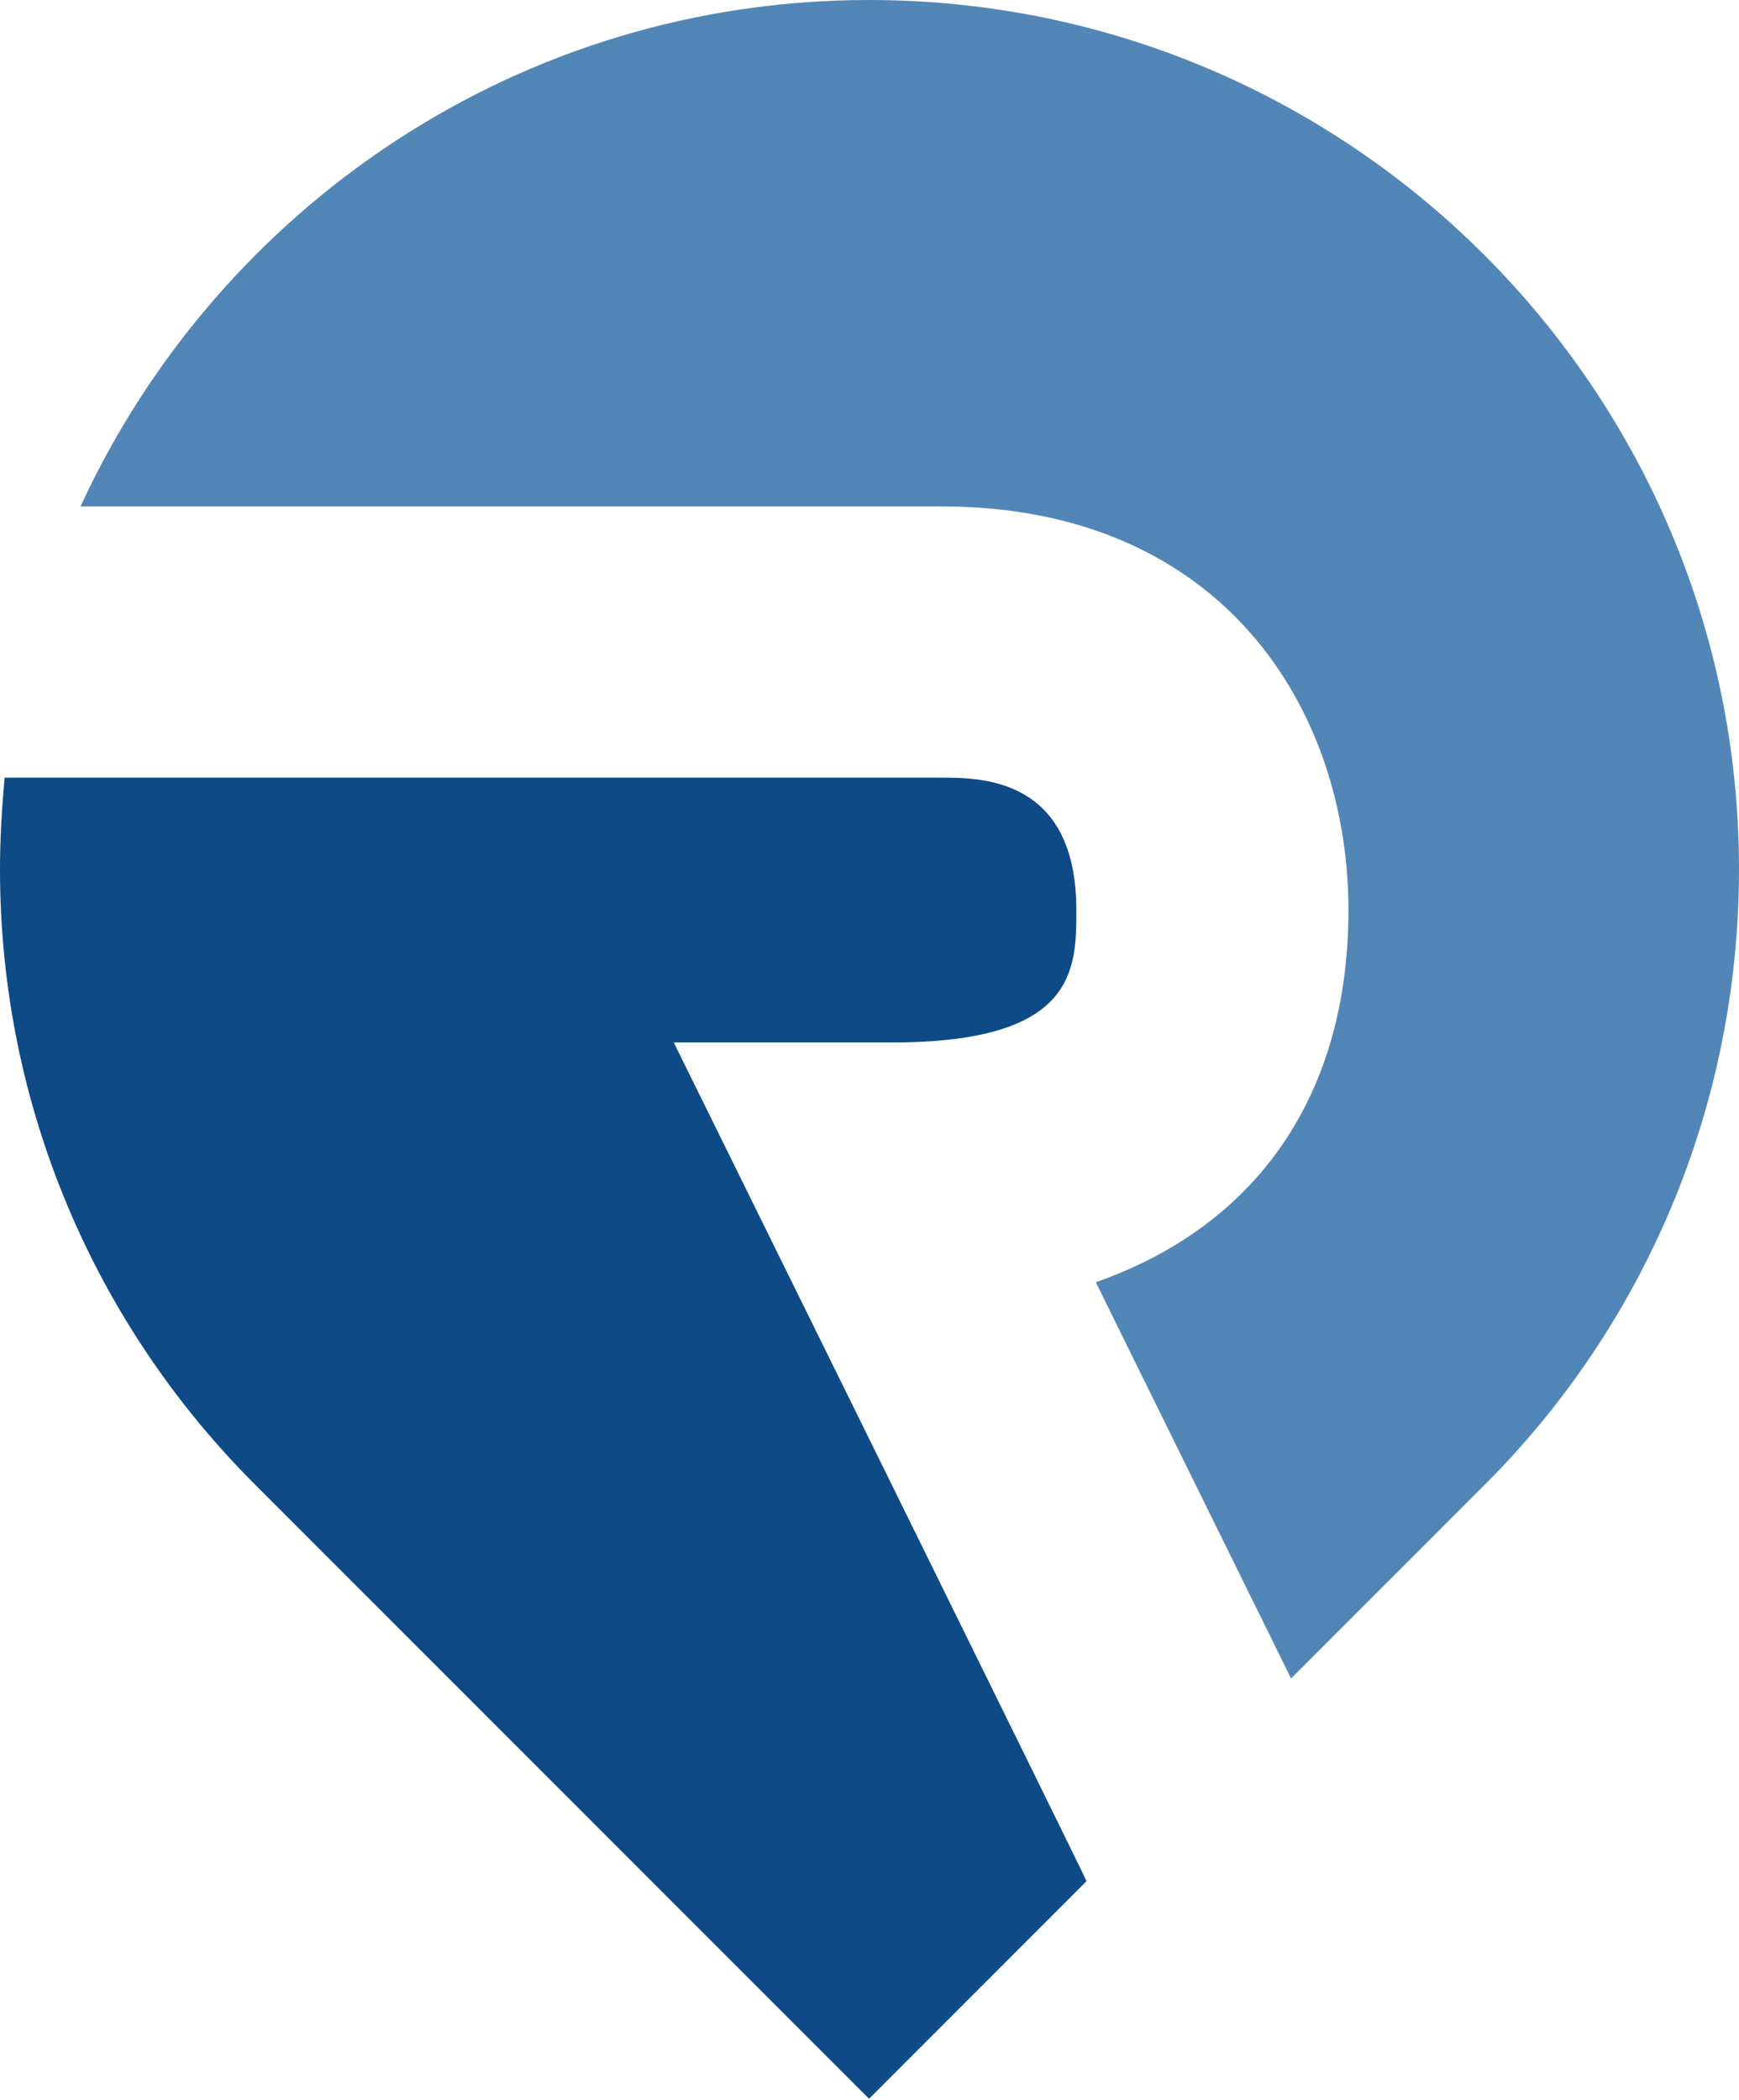 <svg enable-background="new 0 0 187.9 226.8" viewBox="0 0 187.9 226.8" xmlns="http://www.w3.org/2000/svg"><path d="m72.8 112.6h23.6c19.9 0 19.9-7.9 19.9-14.3 0-14.3-10.3-14.3-14.6-14.3h-101.2c-.3 3.3-.5 6.6-.5 9.9 0 25.9 10.5 49.4 27.5 66.4l66.4 66.4 23.5-23.5c.1 0-44.6-90.6-44.6-90.6z" fill="#0e4a86"/><path d="m187.9 93.9c0-51.8-42.1-93.9-94-93.9-37.8 0-70.3 22.4-85.2 54.7h93c30.4 0 44 21.9 44 43.6 0 20-9.9 34.1-27.3 40.2l21.1 42.8 21-21c16.9-16.9 27.4-40.4 27.4-66.4z" fill="#5286b6"/></svg>